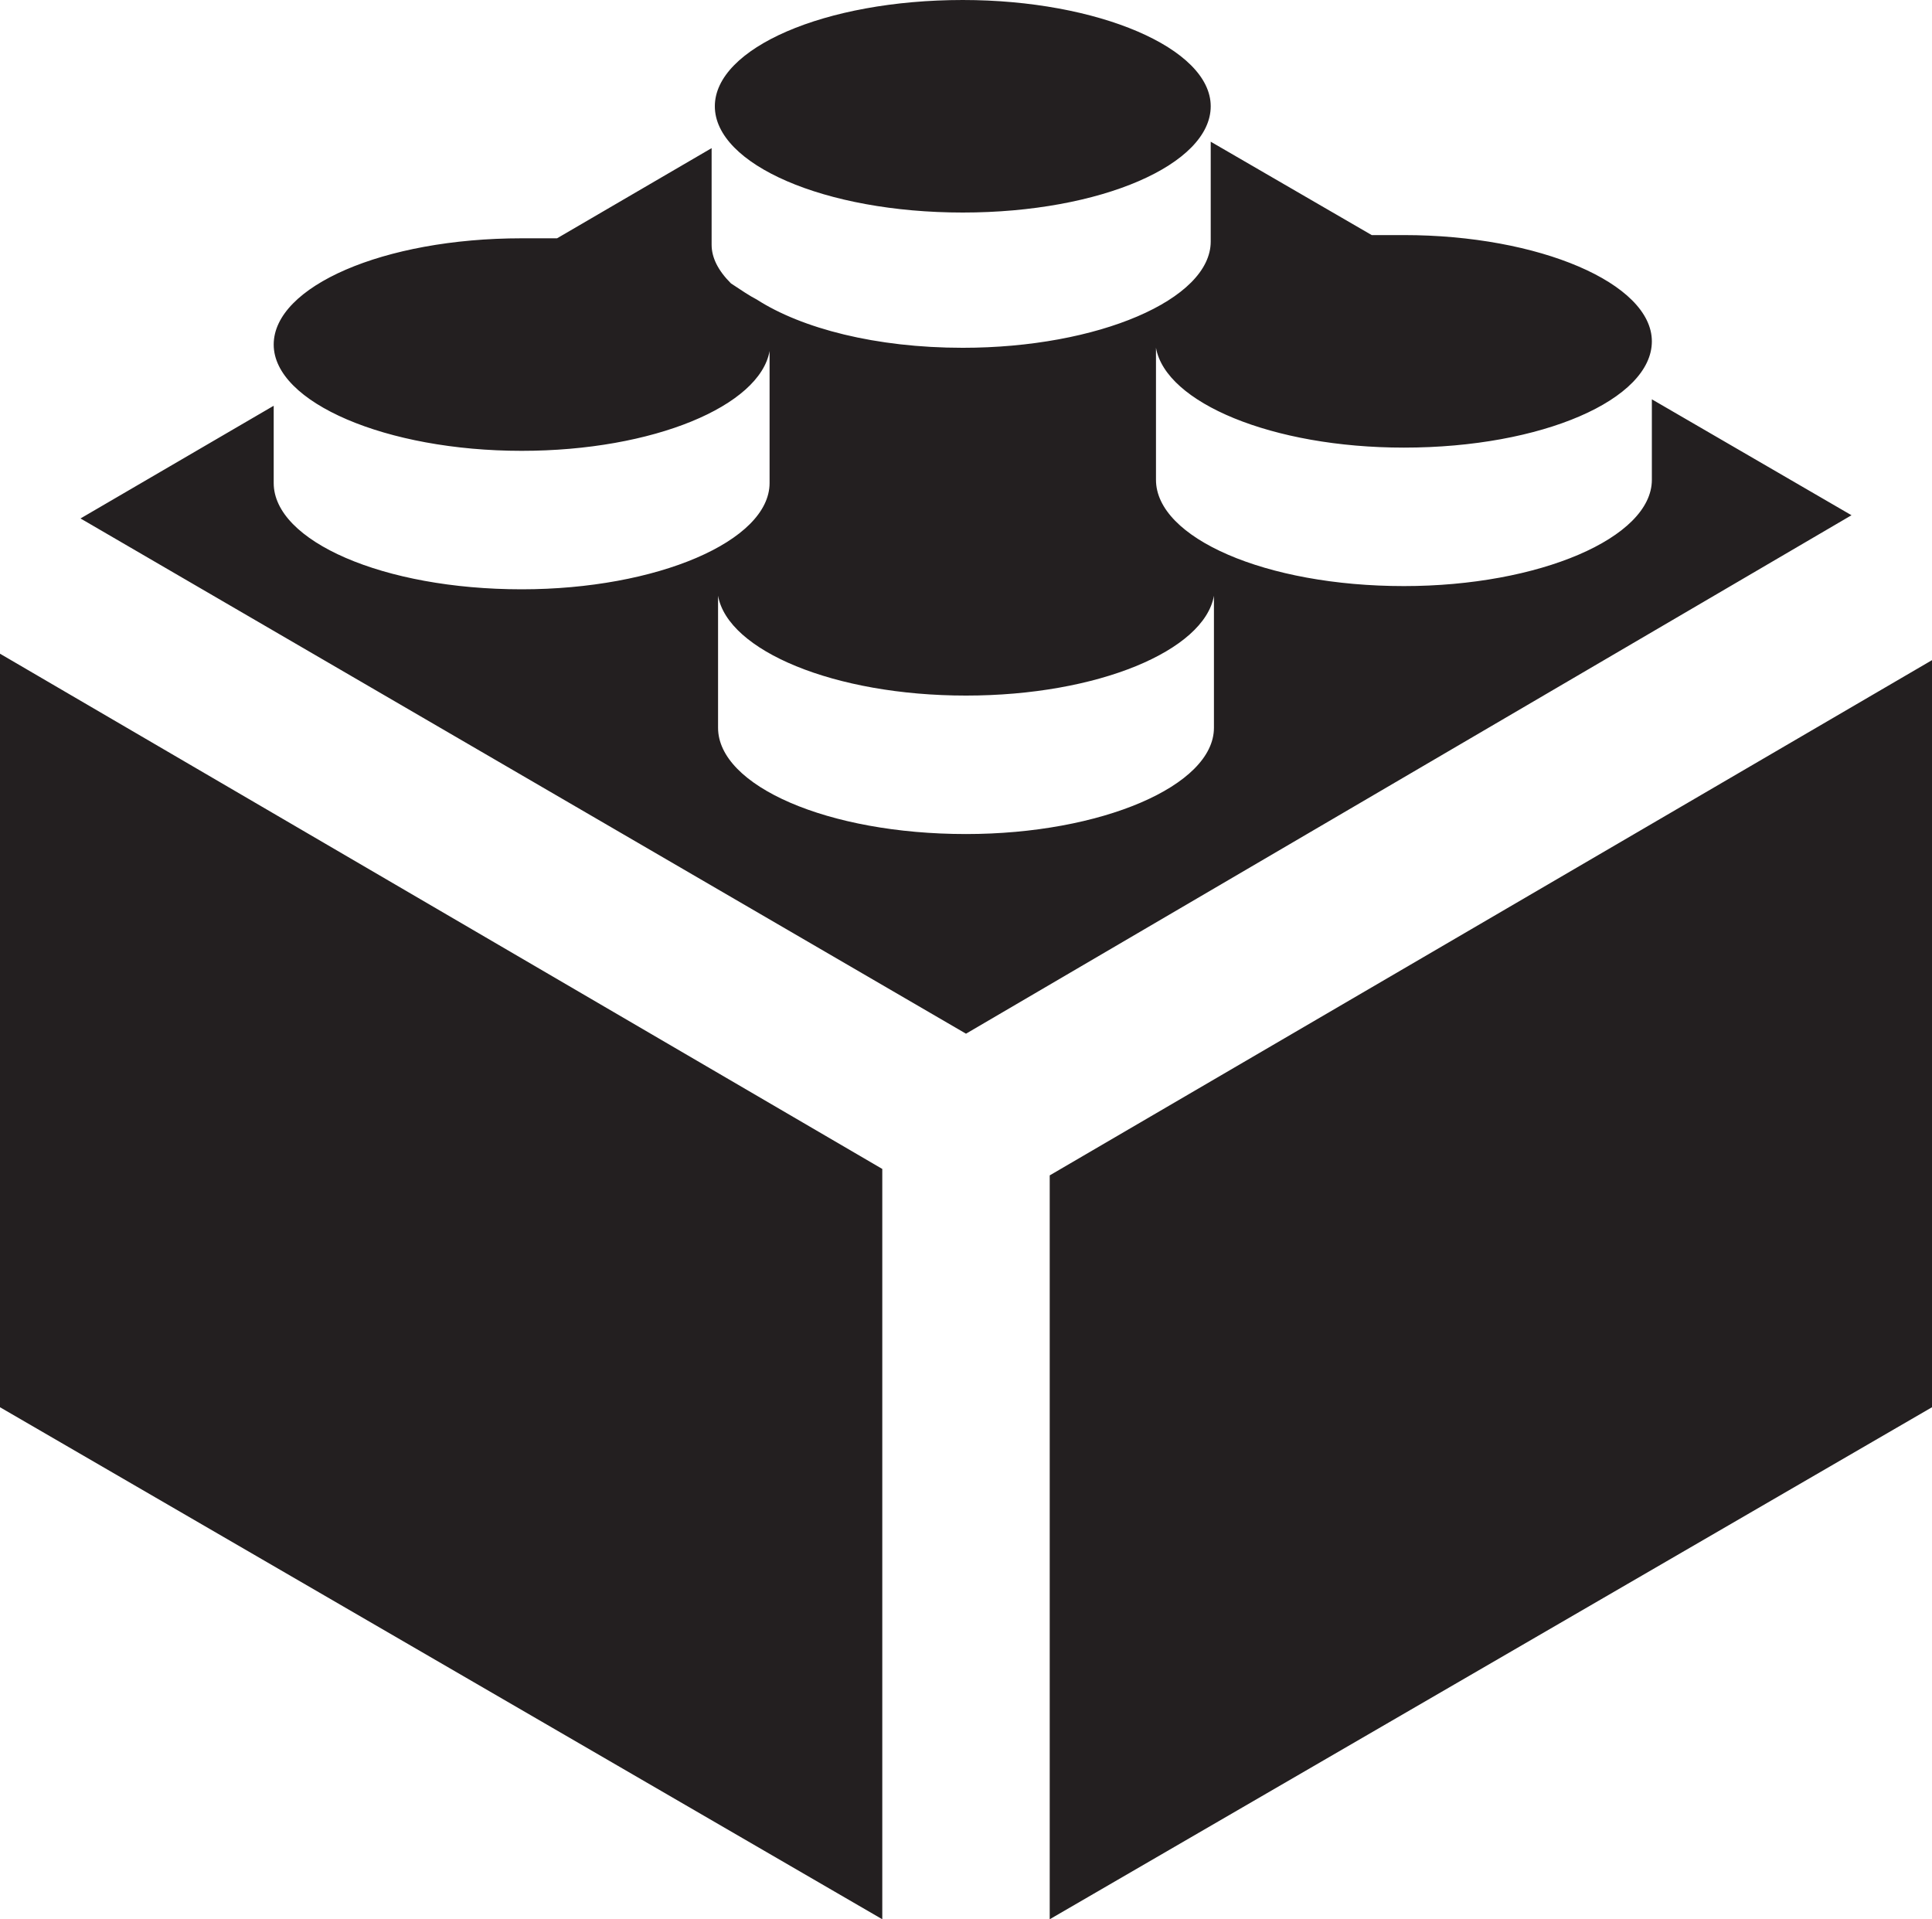 <svg xmlns="http://www.w3.org/2000/svg" xmlns:xlink="http://www.w3.org/1999/xlink" x="0px" y="0px"
	 viewBox="0 0 60 59.6" style="enable-background:new 0 0 60 59.6;" xml:space="preserve">
<path fill="#231F20" d="M0,43.7l27.4,15.9V36.3L0,20.3V43.7z M51.3,12.4v2.5c0,1.8-3.5,3.3-7.7,3.3c-4.3,0-7.7-1.5-7.7-3.3v-4.1h0
	c0.3,1.7,3.6,3.1,7.7,3.1c4.3,0,7.7-1.5,7.7-3.3c0-1.8-3.5-3.3-7.7-3.3c-0.3,0-0.7,0-1,0l-5-2.9v3.1c0,1.8-3.5,3.3-7.7,3.3
	c-2.7,0-5-0.6-6.4-1.5C23.3,9.2,23,9,22.7,8.8c-0.4-0.4-0.6-0.8-0.6-1.2v-3l-4.8,2.8c-0.3,0-0.7,0-1.1,0c-4.3,0-7.7,1.5-7.7,3.3
	c0,1.8,3.5,3.3,7.7,3.3c4.1,0,7.4-1.4,7.7-3.1h0v4.1c0,1.8-3.5,3.3-7.7,3.3c-4.3,0-7.7-1.5-7.7-3.3v-2.4l-6,3.5l27.5,16L57.5,16
	L51.3,12.4z M37.7,22.6c0,1.8-3.5,3.3-7.7,3.3c-4.3,0-7.7-1.5-7.7-3.3v-4.1h0c0.3,1.7,3.6,3.1,7.7,3.1c4.1,0,7.4-1.4,7.7-3.1h0
	L37.7,22.6L37.7,22.6z M32.6,36.5v23.1L60,43.7V20.5L32.6,36.5z M29.9,6.6c4.3,0,7.7-1.5,7.7-3.3c0-1.8-3.5-3.3-7.7-3.3
	c-4.3,0-7.7,1.5-7.7,3.3C22.2,5.1,25.6,6.6,29.9,6.6"/>
</svg>
